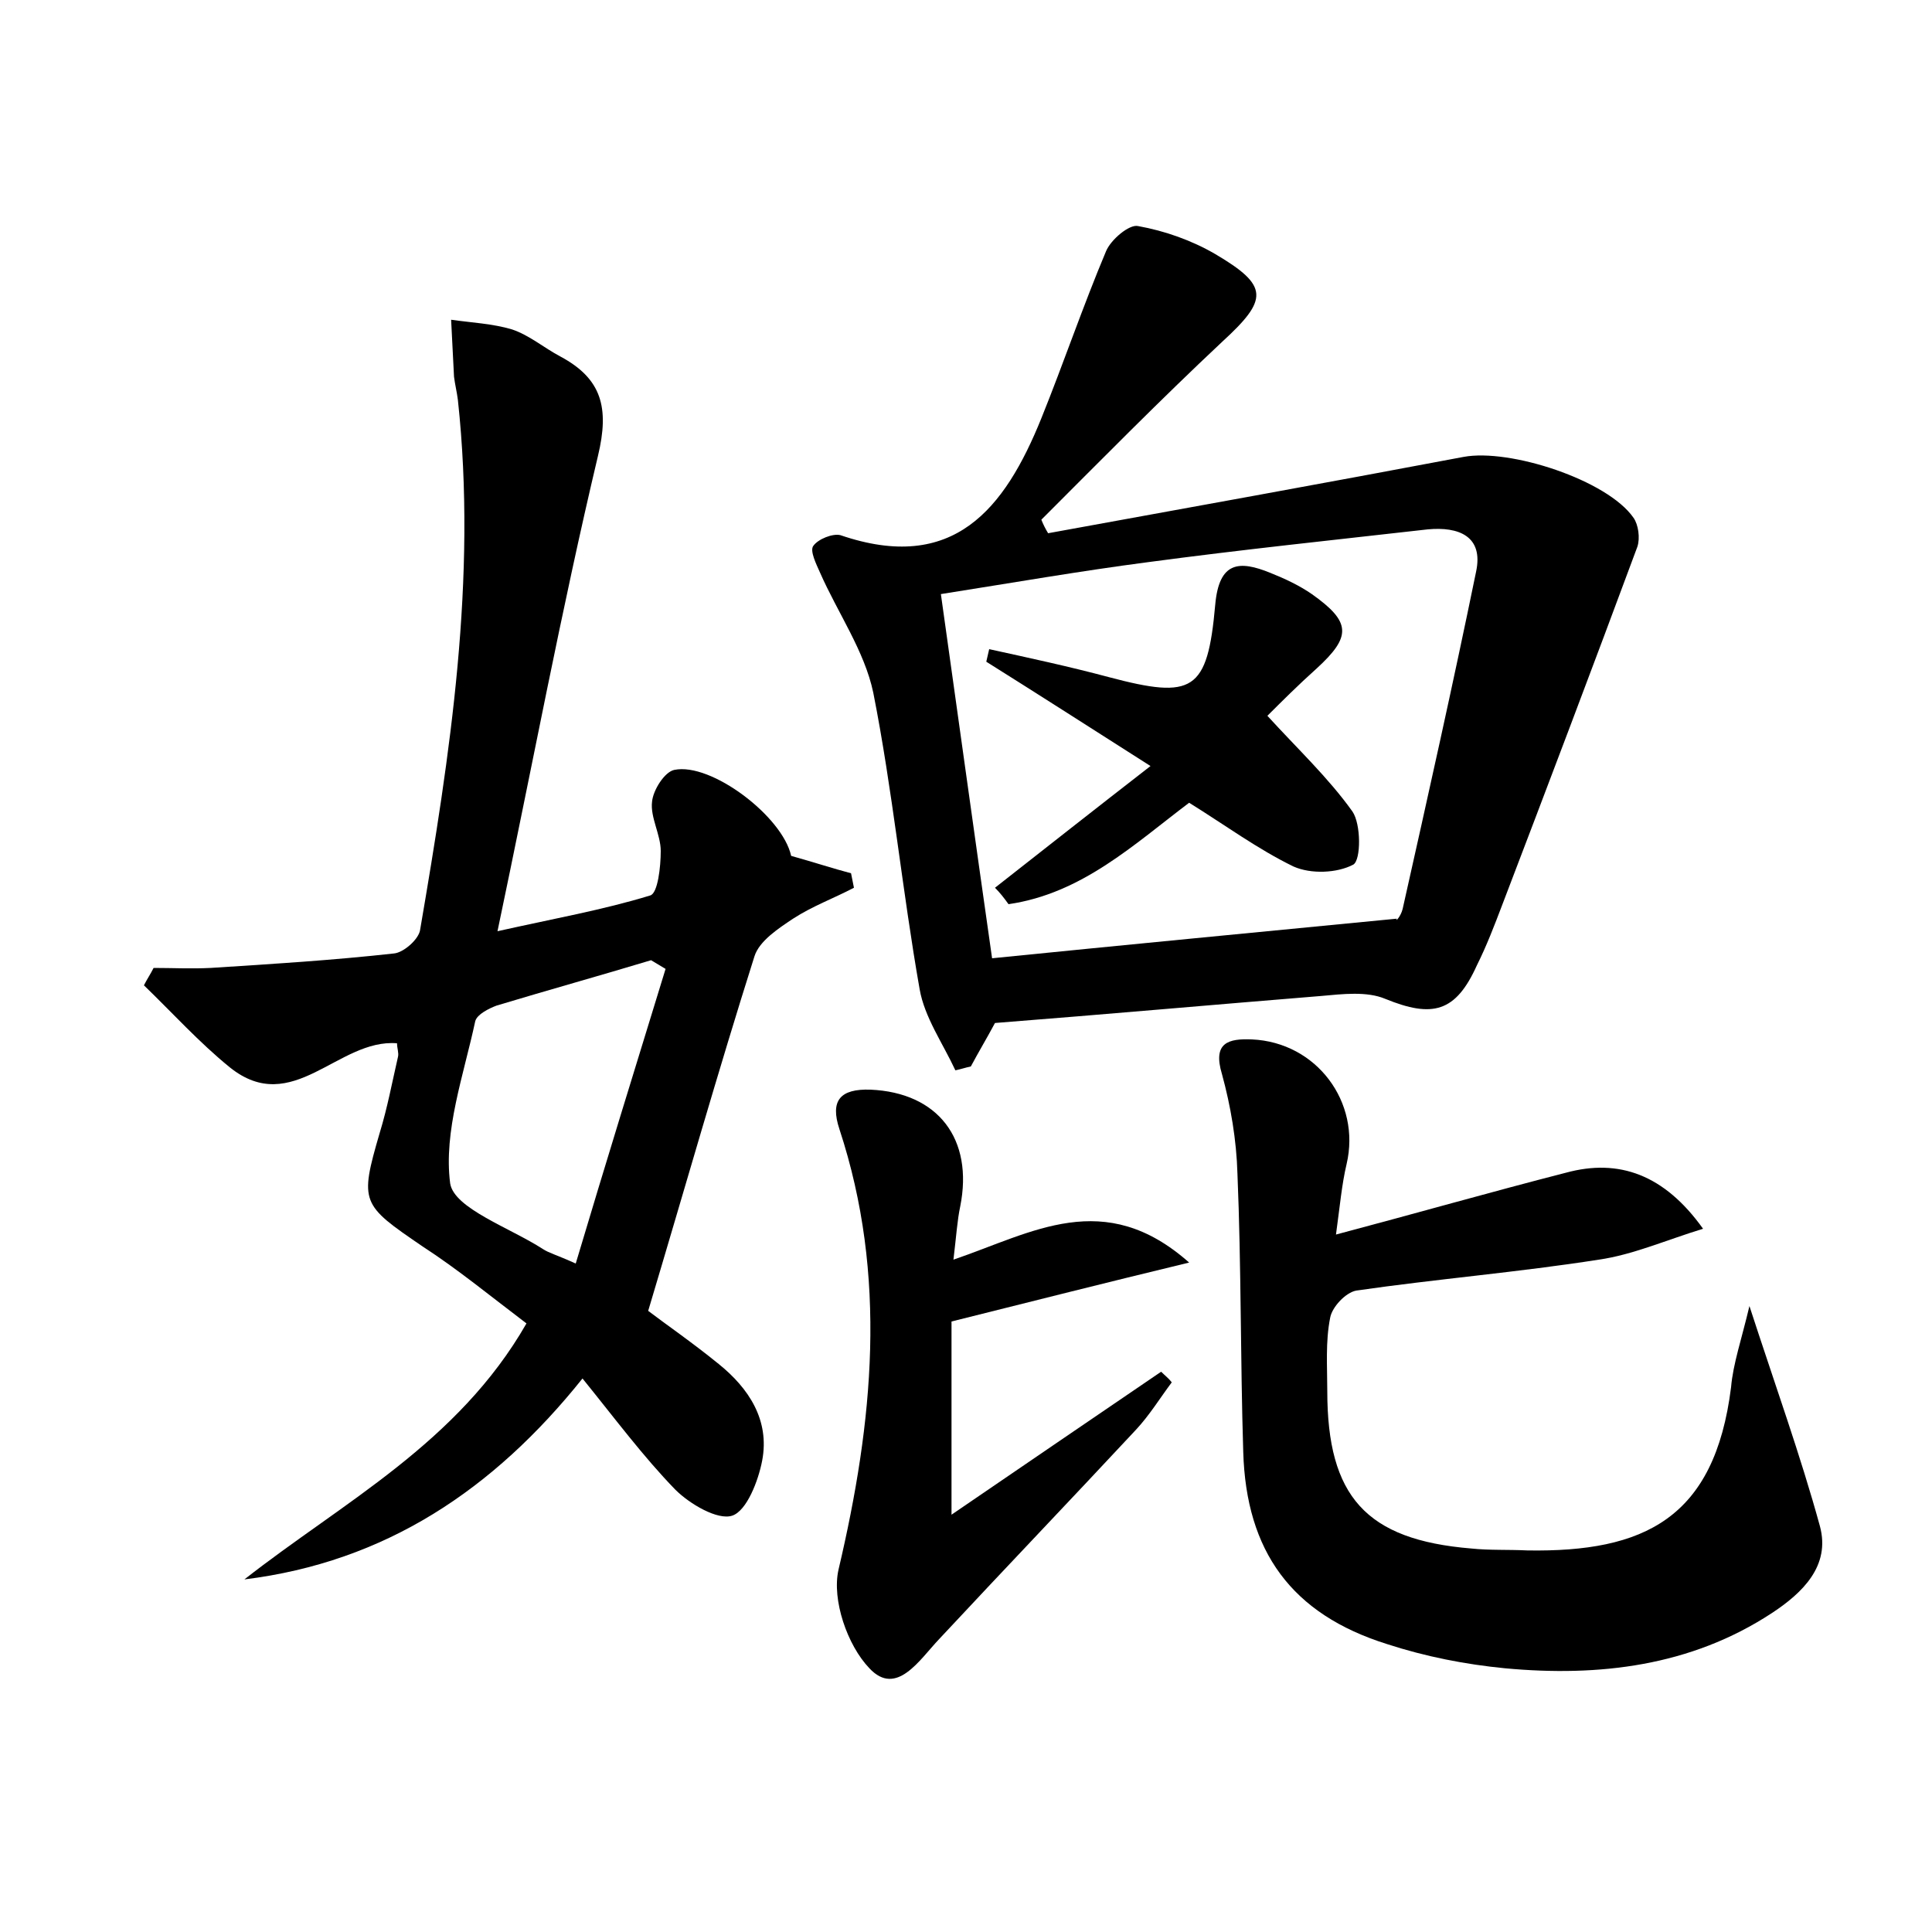 <?xml version="1.0" encoding="utf-8"?>
<!-- Generator: Adobe Illustrator 22.0.0, SVG Export Plug-In . SVG Version: 6.00 Build 0)  -->
<svg version="1.1" id="图层_1" xmlns="http://www.w3.org/2000/svg" xmlns:xlink="http://www.w3.org/1999/xlink" x="0px" y="0px"
	 viewBox="0 0 200 200" style="enable-background:new 0 0 200 200;" xml:space="preserve">
<style type="text/css">
	.st1{fill:#010000;}
	.st4{fill:#fbfafc;}
</style>
<g>
	
	<path d="M81.9,88.6c2.5,0.7,4.3,1.3,6.2,1.8c0.1,0.5,0.2,1,0.3,1.5c-2.1,1.1-4.3,1.9-6.3,3.2c-1.5,1-3.5,2.3-4,3.9
		c-3.8,12-7.2,24-11,36.7c1.7,1.3,4.6,3.3,7.3,5.5c3.1,2.5,5.3,5.8,4.5,10c-0.4,2.1-1.6,5.2-3.1,5.7c-1.5,0.5-4.4-1.2-5.9-2.7
		c-3.3-3.4-6.2-7.3-9.6-11.5c-9.2,11.5-20.4,19-35,20.8c10.2-8,22.1-14.1,29.2-26.5c-3.7-2.8-7.1-5.6-10.8-8
		c-6.3-4.3-6.5-4.5-4.4-11.7c0.8-2.6,1.3-5.3,1.9-7.9c0.1-0.4-0.1-0.9-0.1-1.4c-6.1-0.5-10.8,7.7-17.3,2.5c-3.2-2.6-6-5.7-8.9-8.5
		c0.3-0.6,0.7-1.2,1-1.8c2,0,3.9,0.1,5.9,0c6.3-0.4,12.7-0.8,19-1.5c1-0.1,2.6-1.5,2.7-2.5c3.1-18.1,5.9-36.3,3.9-54.8
		c-0.1-0.8-0.3-1.6-0.4-2.4c-0.1-2-0.2-3.9-0.3-5.9c2.1,0.3,4.3,0.4,6.3,1c1.8,0.6,3.3,1.9,5,2.8c4.3,2.3,5.1,5.3,3.9,10.3
		c-3.8,16-6.8,32.1-10.4,49.2c5.8-1.3,10.9-2.2,15.8-3.7c0.8-0.2,1.1-3,1.1-4.6c0-1.7-1.1-3.5-0.9-5.1c0.1-1.2,1.3-3.1,2.3-3.3
		C73.6,78.9,81,84.5,81.9,88.6z M68.9,100.3c-0.5-0.3-1-0.6-1.5-0.9c-5.3,1.6-10.7,3.1-16,4.7c-0.8,0.3-2,0.9-2.2,1.6
		c-1.2,5.6-3.3,11.4-2.6,16.8c0.4,2.6,6.2,4.6,9.6,6.8c0.6,0.4,1.4,0.6,3.4,1.5C62.7,120.4,65.8,110.4,68.9,100.3z"/>
	<path d="M103,105.9c-0.8,1.5-1.7,3-2.5,4.5c-0.5,0.1-1.1,0.3-1.6,0.4c-1.3-2.8-3.2-5.5-3.7-8.4c-1.8-10.2-2.8-20.6-4.8-30.7
		c-0.9-4.3-3.7-8.3-5.5-12.4c-0.4-0.9-1.1-2.3-0.7-2.8c0.5-0.7,2-1.3,2.8-1.1c11.7,4,17-2.7,20.8-12.1c2.3-5.7,4.3-11.6,6.7-17.3
		c0.5-1.2,2.4-2.8,3.3-2.6c2.8,0.5,5.6,1.5,8,2.9c5.6,3.3,5.5,4.7,0.7,9.1c-6.4,6-12.5,12.2-18.7,18.4c0.2,0.5,0.4,0.9,0.7,1.4
		c14.3-2.6,28.7-5.2,43-7.9c4.8-0.9,14.9,2.4,17.6,6.3c0.5,0.7,0.7,2.1,0.4,3c-4.6,12.4-9.3,24.8-14,37.1c-0.8,2.1-1.6,4.2-2.6,6.2
		c-2.2,4.9-4.6,5.5-9.5,3.5c-1.9-0.8-4.4-0.5-6.6-0.3C125.7,104,114.5,105,103,105.9z M97.4,61.5c1.8,12.8,3.5,25.1,5.3,37.7
		c13.9-1.4,27.5-2.7,41.9-4.1c-0.2,0.4,0.4-0.2,0.6-1c2.6-11.6,5.2-23.2,7.6-34.9c0.8-3.7-1.8-4.7-5-4.4c-9.7,1.1-19.3,2.1-29,3.4
		C111.9,59.1,105,60.3,97.4,61.5z"/>
	<path d="M181.1,135.2c2.7,8.3,5.3,15.5,7.3,22.8c1.1,4.1-1.8,6.9-5,9c-8.4,5.5-17.9,6.6-27.6,5.7c-4.1-0.4-8.2-1.2-12.2-2.5
		c-9.9-3.1-14.6-9.6-14.9-19.9c-0.3-9.6-0.2-19.2-0.6-28.8c-0.1-3.5-0.7-7-1.6-10.3c-1-3.3,0.7-3.7,3.1-3.6
		c6.7,0.3,11.3,6.5,9.8,12.9c-0.5,2.1-0.7,4.4-1.1,7.3c8.3-2.2,16-4.4,23.8-6.4c5.5-1.5,10.2,0.2,14.2,5.8
		c-3.9,1.2-7.3,2.7-10.8,3.2c-8.3,1.3-16.8,2-25.1,3.2c-1.1,0.2-2.5,1.7-2.7,2.8c-0.5,2.5-0.3,5.1-0.3,7.6c0,10.9,4,15.4,14.9,16.3
		c1.9,0.2,3.8,0.1,5.8,0.2c12.1,0.2,19.4-3.3,21.1-16.9C179.4,141.2,180.3,138.6,181.1,135.2z"/>
	<path d="M98.7,130.4c8.2-2.8,15.6-7.5,24.4,0.3c-8.7,2.1-16.2,4-24.6,6.1c0,5.8,0,12.3,0,20c7.9-5.4,14.8-10.1,21.7-14.8
		c0.4,0.4,0.8,0.7,1.1,1.1c-1.2,1.6-2.3,3.4-3.7,4.9c-6.8,7.3-13.6,14.4-20.4,21.7c-2,2.1-4.4,6-7.2,3c-2.3-2.4-3.9-7.1-3.2-10.2
		c3.6-15.3,5.1-30.4,0.1-45.6c-1-3,0.1-4.2,3.2-4.1c7,0.3,10.7,5.1,9.3,12.1C99.1,126.3,99,127.9,98.7,130.4z"/>
	
	
	<path d="M103,91.9c5.1-4,10.3-8.1,16.1-12.6c-6.9-4.4-11.9-7.6-17-10.8c0.1-0.4,0.2-0.9,0.3-1.3c4.1,0.9,8.3,1.8,12.4,2.9
		c8.7,2.3,10.2,1.5,11-7.5c0.4-4.5,2.5-4.6,5.7-3.3c1.5,0.6,3,1.3,4.3,2.2c4.1,2.9,4.1,4.4,0.5,7.7c-1.9,1.7-3.7,3.5-5.1,4.9
		c3.1,3.4,6.3,6.4,8.8,9.9c0.9,1.3,0.9,5,0.1,5.5c-1.7,0.9-4.4,1-6.2,0.2c-3.7-1.8-7.1-4.3-10.8-6.6c-5.7,4.3-11.1,9.4-18.7,10.5
		C103.9,92.9,103.5,92.4,103,91.9z"/>
</g>
</svg>
